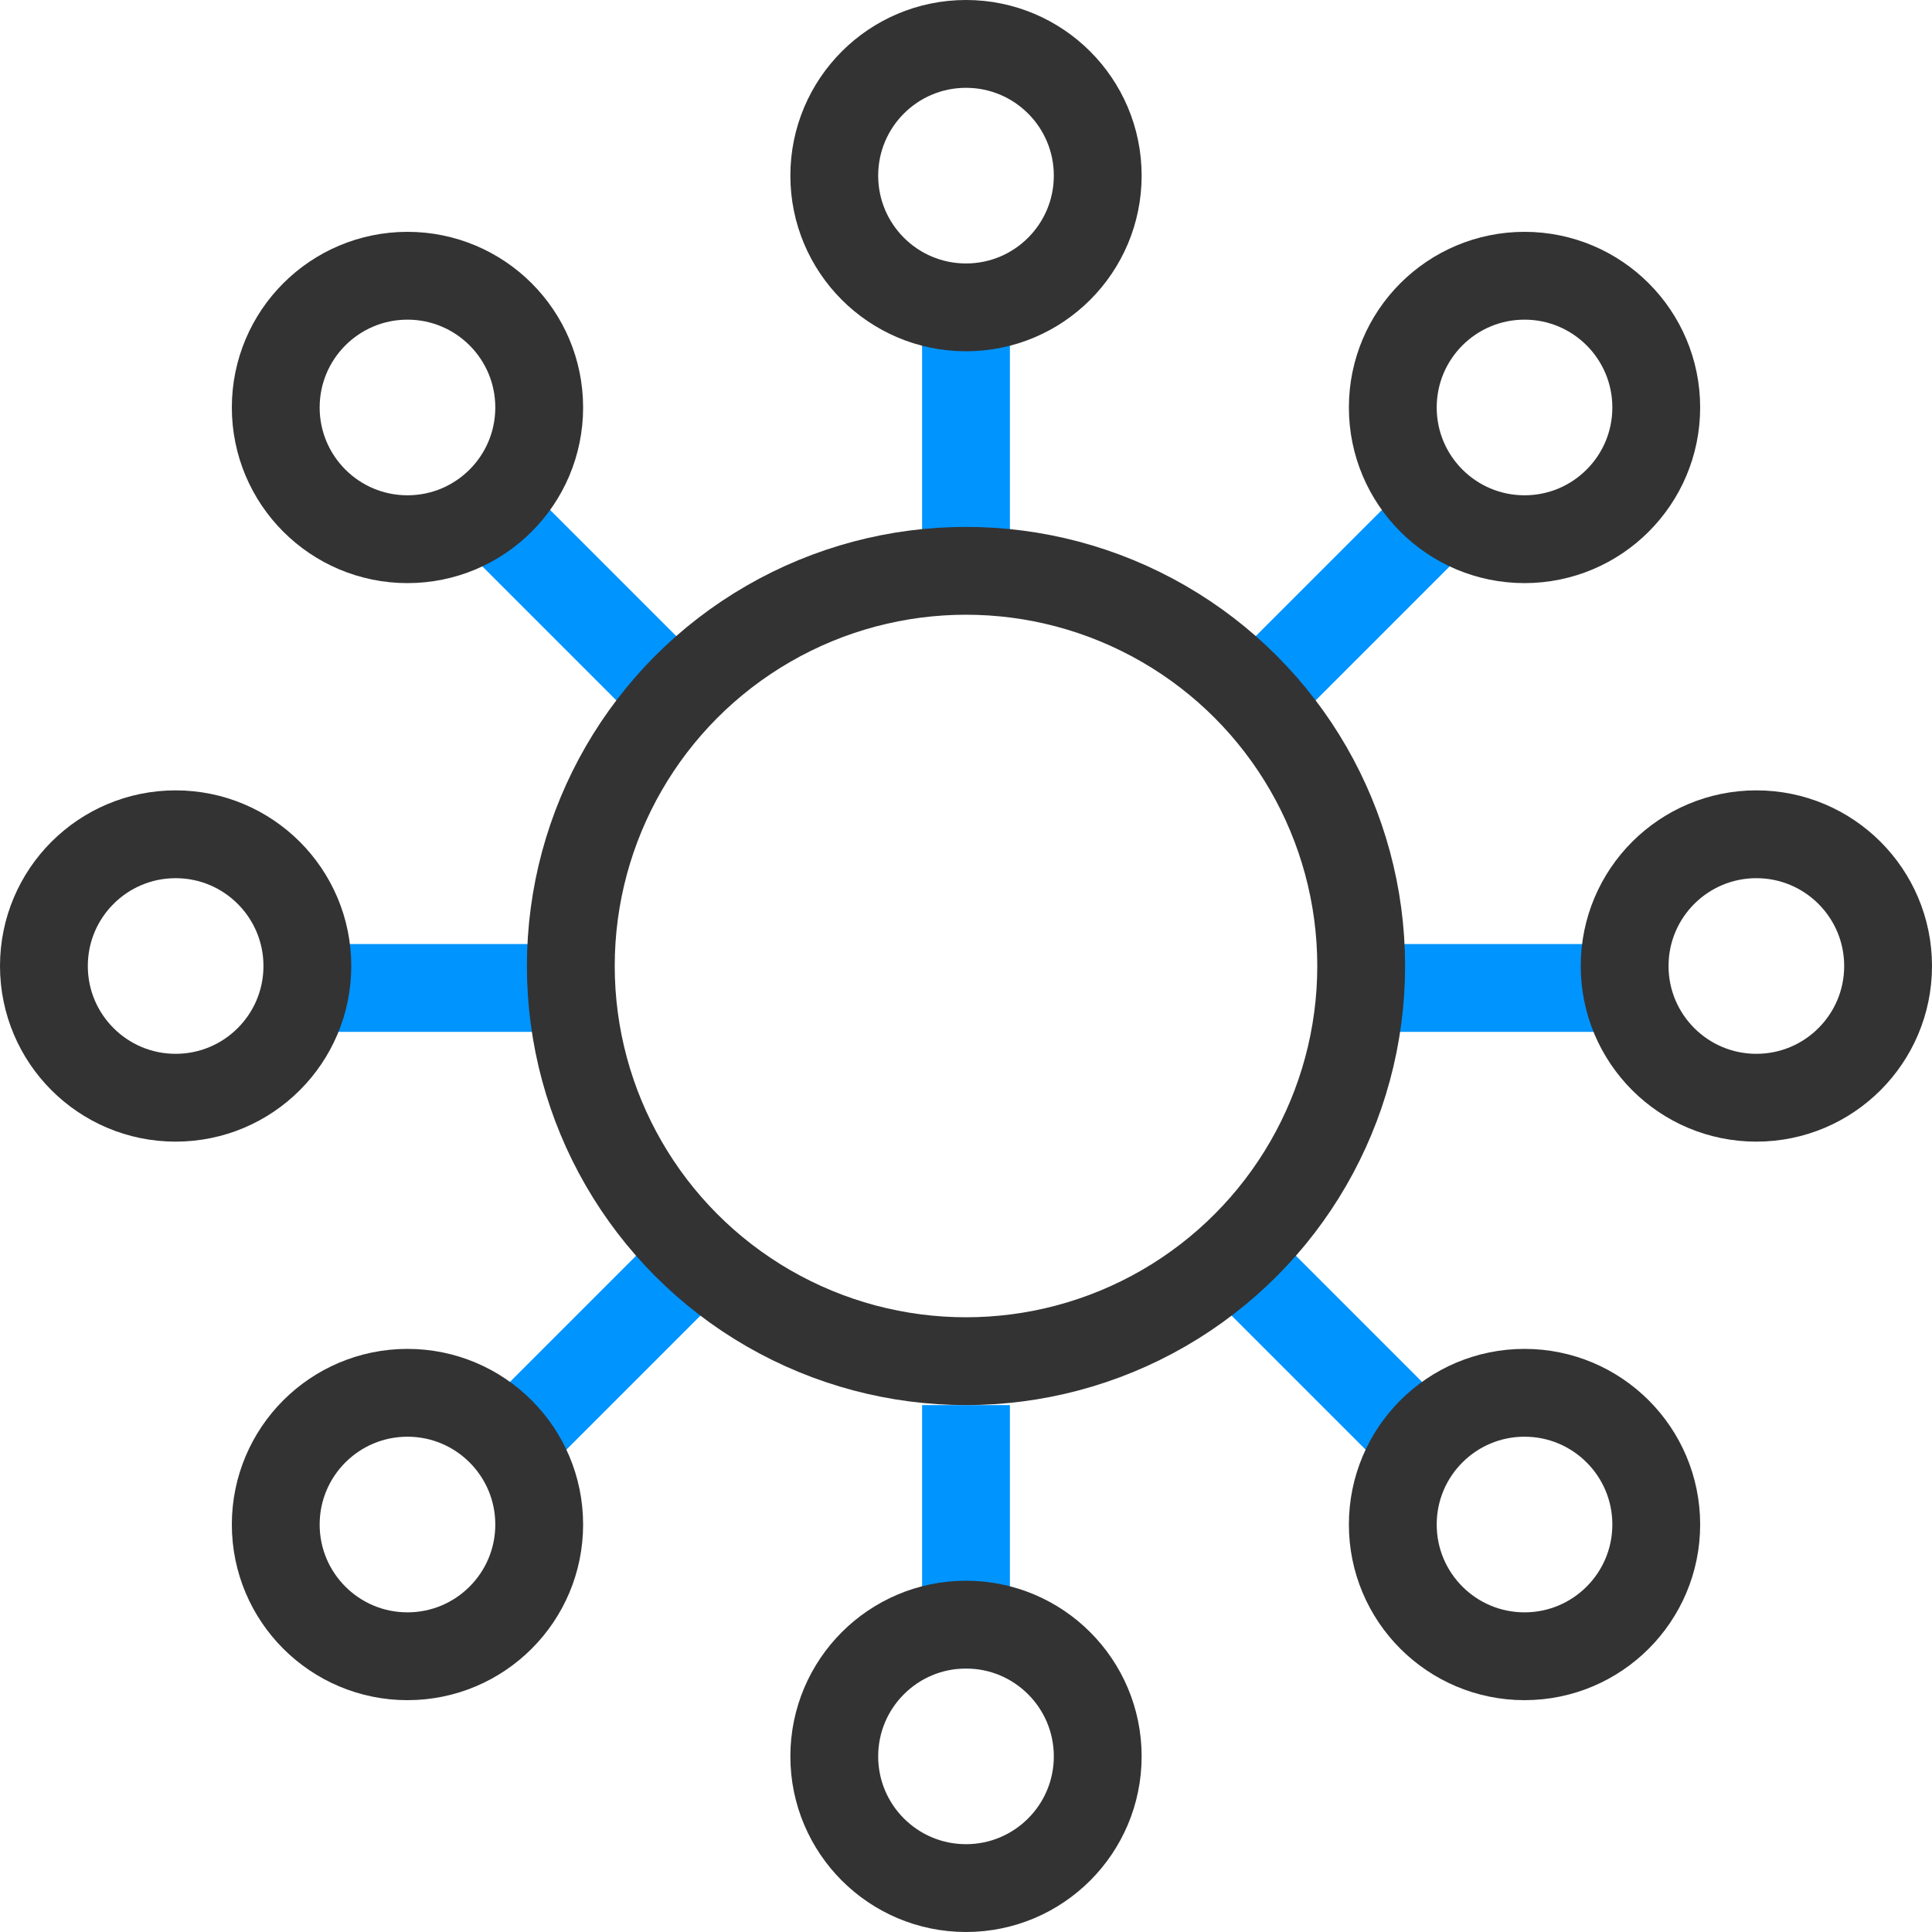 <?xml version="1.0" encoding="utf-8"?><svg xmlns="http://www.w3.org/2000/svg" viewBox="0 0 22 22" width="22" height="22"><path d="M11,6.5v-3" stroke="#0094ff" fill="none"/><path d="M11,19V16" stroke="#0094ff" fill="none"/><path d="M14.36,7.89l2.12-2.12" stroke="#0094ff" fill="none"/><path d="M5.52,16.73l2.12-2.12" stroke="#0094ff" fill="none"/><path d="M15.75,11.25h3" stroke="#0094ff" fill="none"/><path d="M3.25,11.25h3" stroke="#0094ff" fill="none"/><path d="M14.36,14.61l2.12,2.12" stroke="#0094ff" fill="none"/><path d="M5.52,5.77,7.64,7.89" stroke="#0094ff" fill="none"/><circle cx="11" cy="11" r="4.5" stroke="#333" fill="none"/><circle cx="11" cy="2" r="1.5" stroke="#333" fill="none"/><circle cx="11" cy="20" r="1.5" stroke="#333" fill="none"/><circle cx="4.64" cy="4.64" r="1.5" stroke="#333" fill="none"/><circle cx="17.36" cy="17.36" r="1.5" stroke="#333" fill="none"/><circle cx="2" cy="11" r="1.5" stroke="#333" fill="none"/><circle cx="20" cy="11" r="1.5" stroke="#333" fill="none"/><circle cx="4.64" cy="17.36" r="1.5" stroke="#333" fill="none"/><circle cx="17.36" cy="4.64" r="1.5" stroke="#333" fill="none"/></svg>